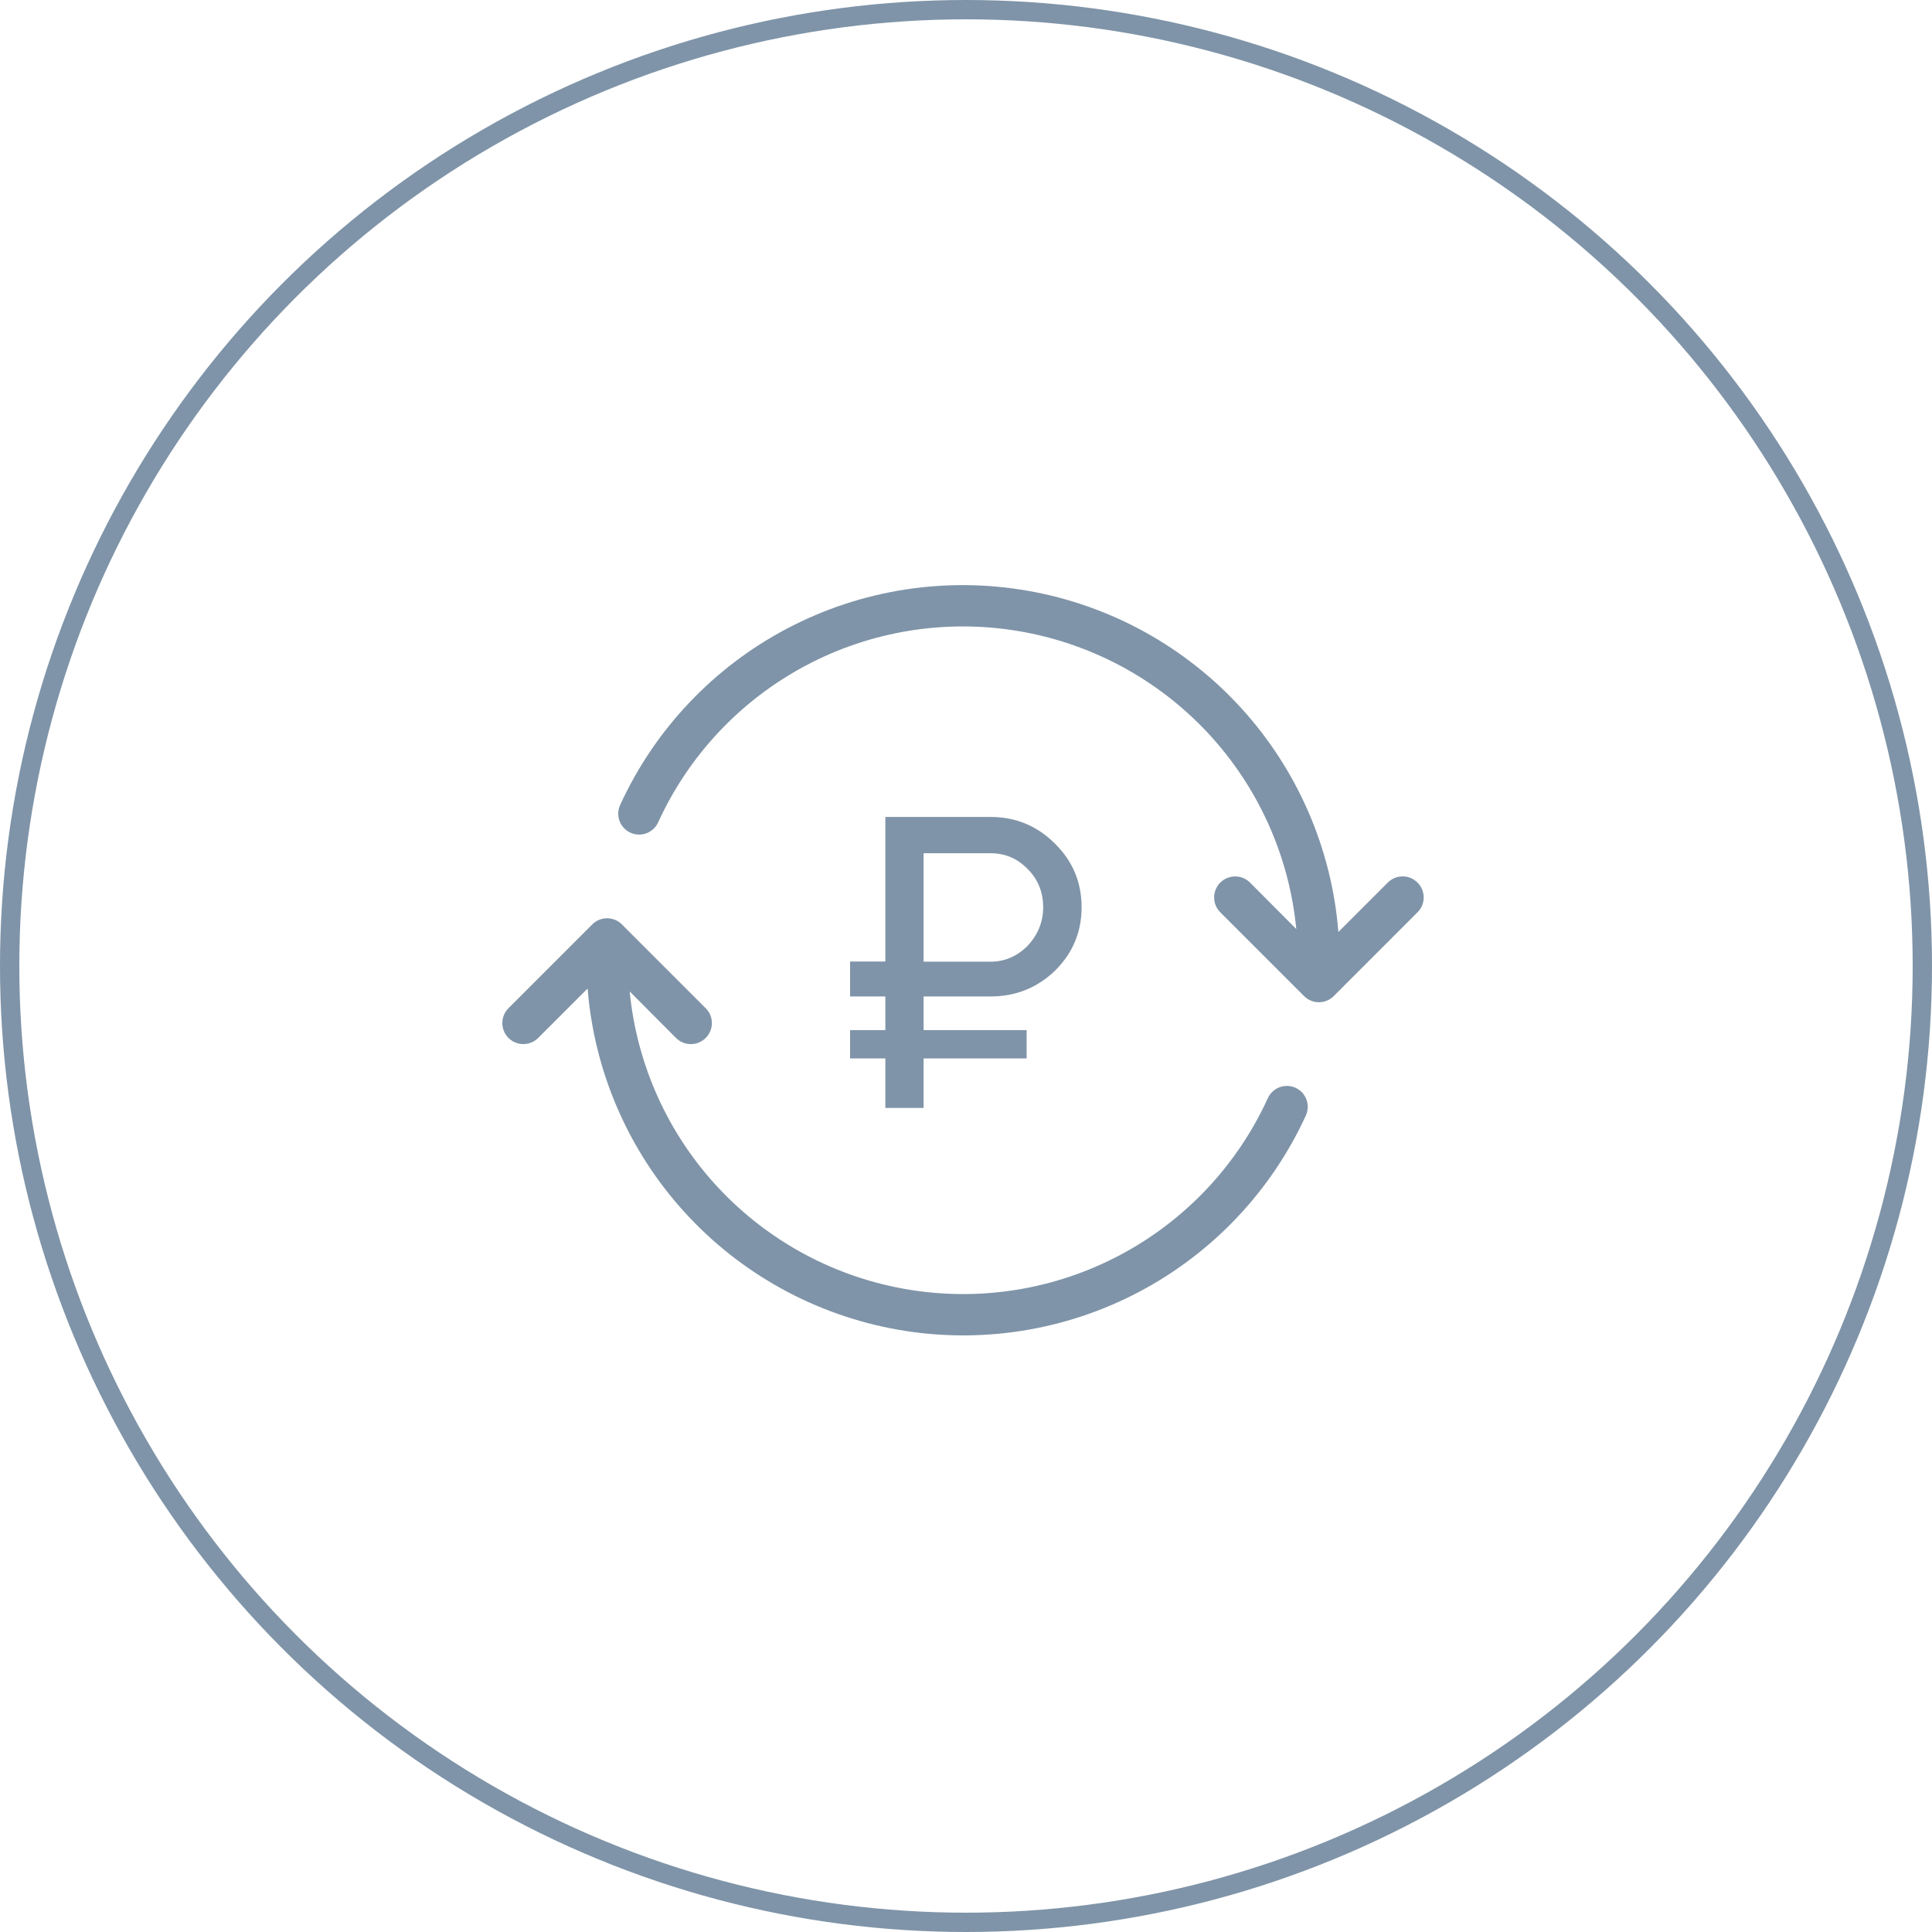 <svg width="100" height="100" viewBox="0 0 100 100" fill="none" xmlns="http://www.w3.org/2000/svg">
<circle cx="50" cy="50" r="49.5" stroke="#7F94A8"/>
<path d="M73.37 45.682C73.269 45.581 73.15 45.5 73.017 45.445C72.885 45.39 72.744 45.362 72.601 45.362C72.458 45.362 72.316 45.39 72.184 45.445C72.052 45.5 71.932 45.581 71.831 45.682L69.274 48.24C68.931 43.935 67.168 39.866 64.263 36.67C61.359 33.475 57.476 31.334 53.223 30.583C48.97 29.832 44.589 30.513 40.765 32.52C36.941 34.527 33.892 37.746 32.095 41.673C31.977 41.935 31.968 42.232 32.07 42.5C32.172 42.768 32.375 42.985 32.636 43.103C32.898 43.221 33.195 43.23 33.464 43.128C33.732 43.026 33.949 42.823 34.067 42.562C35.651 39.092 38.336 36.241 41.704 34.451C45.073 32.661 48.938 32.033 52.7 32.662C56.462 33.292 59.912 35.144 62.515 37.933C65.117 40.722 66.728 44.291 67.096 48.088L64.701 45.682C64.6 45.581 64.48 45.501 64.348 45.447C64.216 45.392 64.075 45.364 63.932 45.364C63.789 45.364 63.647 45.392 63.515 45.447C63.383 45.501 63.263 45.581 63.162 45.682C63.061 45.783 62.981 45.903 62.926 46.035C62.872 46.167 62.844 46.309 62.844 46.452C62.844 46.595 62.872 46.736 62.926 46.868C62.981 47 63.061 47.12 63.162 47.221L67.497 51.556C67.598 51.657 67.717 51.738 67.85 51.793C67.981 51.848 68.123 51.876 68.266 51.876C68.409 51.876 68.551 51.848 68.683 51.793C68.815 51.738 68.935 51.657 69.036 51.556L73.37 47.221C73.472 47.12 73.552 47.001 73.607 46.869C73.662 46.736 73.691 46.595 73.691 46.452C73.691 46.309 73.662 46.167 73.607 46.035C73.552 45.903 73.472 45.783 73.37 45.682Z" fill="#7F94A8"/>
<path d="M67.052 56.302C66.791 56.185 66.493 56.176 66.225 56.277C65.957 56.379 65.74 56.583 65.622 56.844C64.038 60.314 61.353 63.164 57.985 64.954C54.616 66.744 50.751 67.373 46.989 66.743C43.226 66.114 39.777 64.261 37.174 61.472C34.572 58.683 32.961 55.114 32.593 51.317L34.988 53.723C35.089 53.824 35.208 53.905 35.34 53.96C35.472 54.015 35.614 54.043 35.757 54.043C35.9 54.043 36.042 54.015 36.174 53.96C36.306 53.905 36.426 53.824 36.526 53.723C36.628 53.622 36.709 53.502 36.764 53.37C36.819 53.238 36.847 53.096 36.847 52.953C36.847 52.81 36.819 52.669 36.764 52.537C36.709 52.405 36.628 52.285 36.526 52.184L32.192 47.85C32.091 47.748 31.971 47.667 31.839 47.612C31.707 47.557 31.566 47.529 31.423 47.529C31.279 47.529 31.138 47.557 31.006 47.612C30.874 47.667 30.754 47.748 30.653 47.85L26.319 52.184C26.115 52.388 26 52.665 26 52.953C26 53.242 26.115 53.519 26.319 53.723C26.523 53.927 26.799 54.042 27.088 54.042C27.377 54.042 27.653 53.927 27.857 53.723L30.415 51.166C30.758 55.47 32.52 59.539 35.425 62.735C38.33 65.93 42.213 68.071 46.466 68.823C50.718 69.574 55.1 68.892 58.924 66.885C62.747 64.878 65.797 61.659 67.594 57.732C67.712 57.471 67.72 57.173 67.619 56.905C67.517 56.637 67.314 56.42 67.052 56.302Z" fill="#7F94A8"/>
<path d="M51.269 51.577H47.806V53.317H53.137V54.783H47.806V57.346H45.826V54.783H44V53.317H45.826V51.577H44V49.768H45.826V42.285H51.269C52.571 42.285 53.686 42.748 54.603 43.666C55.52 44.566 55.983 45.663 55.983 46.957C55.983 48.251 55.52 49.34 54.603 50.248C53.677 51.131 52.571 51.577 51.269 51.577ZM51.269 44.163H47.806V49.777H51.269C51.997 49.777 52.64 49.503 53.18 48.963C53.72 48.388 53.994 47.72 53.994 46.965C53.994 46.177 53.729 45.517 53.197 44.986C52.657 44.428 52.014 44.163 51.269 44.163Z" fill="#7F94A8"/>
</svg>
